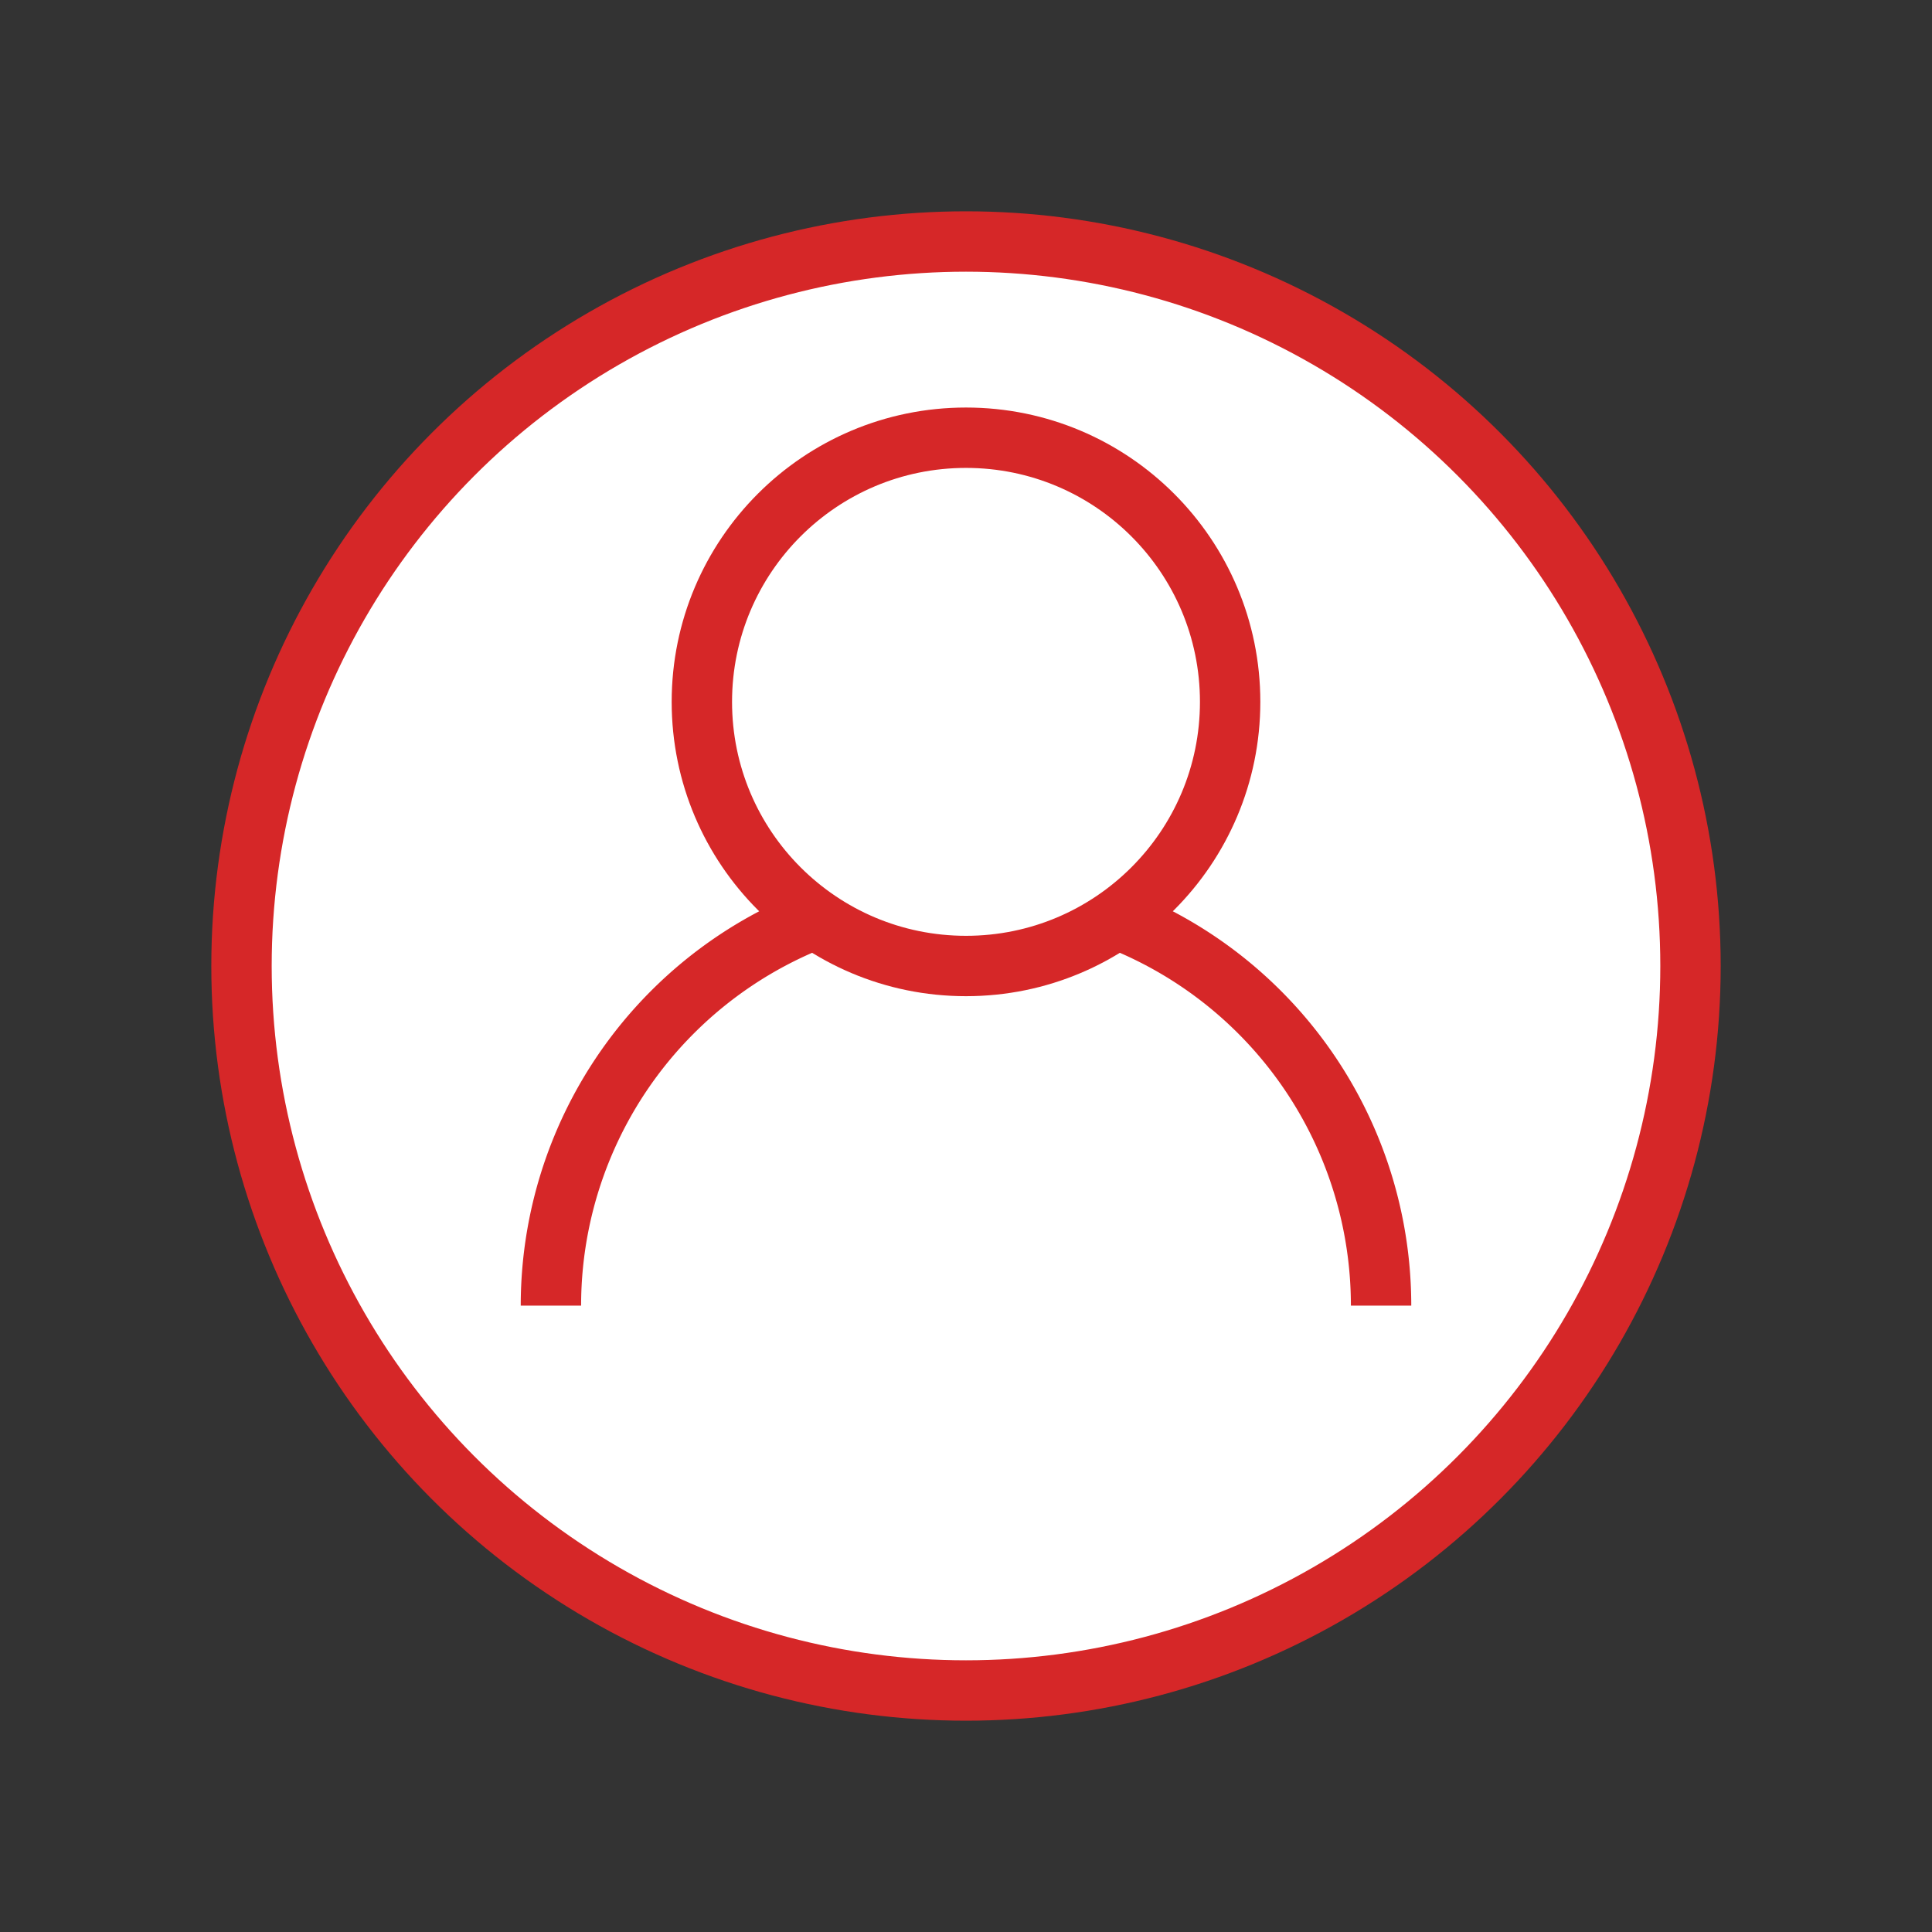 <?xml version="1.0" encoding="utf-8" ?>
<svg baseProfile="full" height="256" version="1.1" width="256" xmlns="http://www.w3.org/2000/svg" xmlns:ev="http://www.w3.org/2001/xml-events" xmlns:xlink="http://www.w3.org/1999/xlink"><rect width="100%" height="100%" fill="#333333" stroke="none"/><defs /><circle cx="128.0" cy="128.0" fill="white" r="96.0" stroke="#d62728" stroke-width="8" /><path d="M 73.0 173.0 A 55 55 0 0 1 183.0 173.0" fill="white" stroke="#d62728" stroke-width="8" /><circle cx="128.0" cy="93.0" fill="white" r="35" stroke="#d62728" stroke-width="8" /></svg>